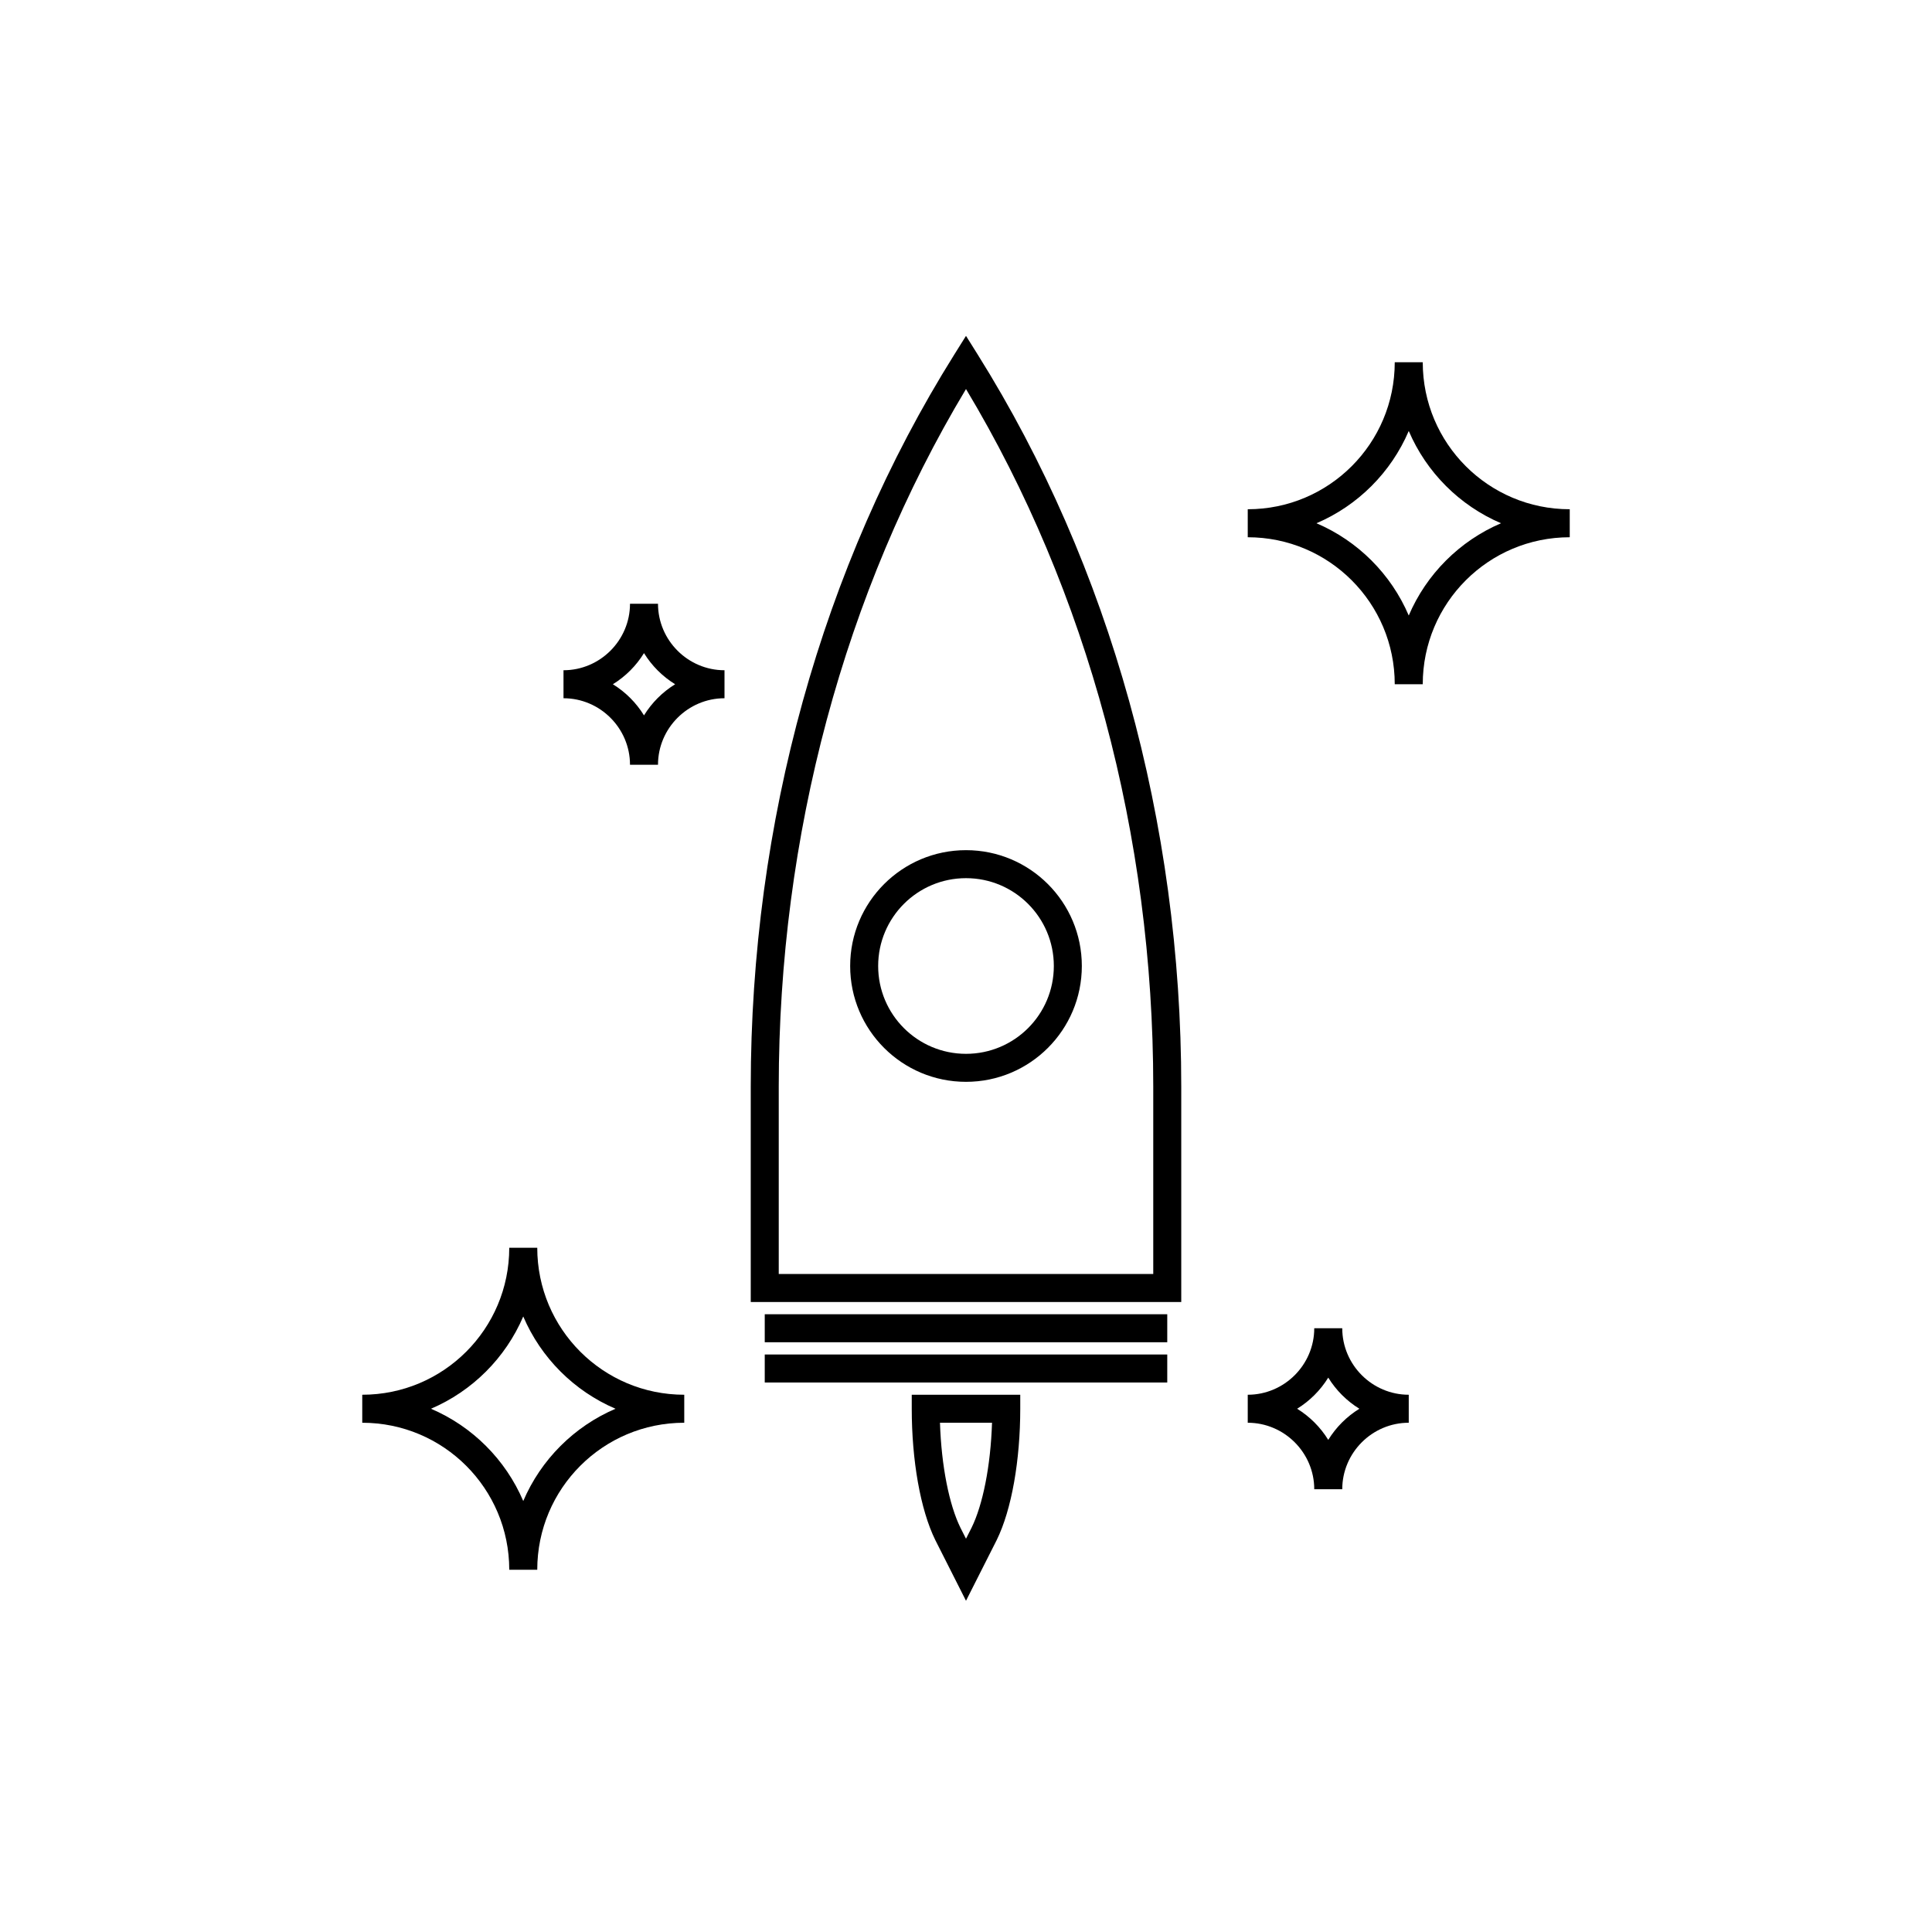 <svg width="345" height="345" viewBox="0 0 345 345" fill="none" xmlns="http://www.w3.org/2000/svg">
<path fill-rule="evenodd" clip-rule="evenodd" d="M172.5 59.977L174.619 63.36C198.244 101.087 210.938 146.978 210.938 194.062V232.5H134.062V194.062C134.062 146.978 146.756 101.087 170.381 63.36L172.5 59.977ZM172.5 69.47C150.764 105.684 139.062 149.286 139.062 194.062V227.5H205.938V194.062C205.938 149.286 194.236 105.684 172.5 69.47Z" fill="currentColor" stroke="none"/>
<path fill-rule="evenodd" clip-rule="evenodd" d="M208.438 239.687H136.562V234.687H208.438V239.687Z" fill="currentColor" stroke="none"/>
<path fill-rule="evenodd" clip-rule="evenodd" d="M208.438 246.875H136.562V241.875H208.438V246.875Z" fill="currentColor" stroke="none"/>
<path fill-rule="evenodd" clip-rule="evenodd" d="M162.812 249.062H182.188V251.562C182.188 260.727 180.661 269.572 177.977 275.02L177.971 275.032L172.5 285.853L167.029 275.032L167.023 275.02C164.339 269.572 162.812 260.727 162.812 251.562V249.062ZM167.853 254.062C168.104 261.851 169.513 268.754 171.503 272.799L172.5 274.771L173.497 272.799C175.487 268.754 176.896 261.851 177.147 254.062H167.853Z" fill="currentColor" stroke="none"/>
<path fill-rule="evenodd" clip-rule="evenodd" d="M172.5 156.815C163.838 156.815 156.815 163.837 156.815 172.5C156.815 181.162 163.838 188.184 172.5 188.184C181.162 188.184 188.184 181.162 188.184 172.5C188.184 163.837 181.162 156.815 172.5 156.815ZM151.815 172.5C151.815 161.076 161.076 151.815 172.5 151.815C183.923 151.815 193.184 161.076 193.184 172.5C193.184 183.923 183.923 193.184 172.5 193.184C161.076 193.184 151.815 183.923 151.815 172.5Z" fill="currentColor" stroke="none"/>
<path fill-rule="evenodd" clip-rule="evenodd" d="M222.812 95.937V90.937C237.316 90.937 249.062 79.191 249.062 64.687H254.062C254.062 79.191 265.809 90.937 280.312 90.937V95.937C265.809 95.937 254.062 107.683 254.062 122.187H249.062C249.062 107.683 237.316 95.937 222.812 95.937ZM251.562 109.914C254.721 102.521 260.647 96.595 268.04 93.437C260.647 90.279 254.721 84.353 251.562 76.96C248.404 84.353 242.478 90.279 235.085 93.437C242.478 96.595 248.404 102.521 251.562 109.914Z" fill="currentColor" stroke="none"/>
<path fill-rule="evenodd" clip-rule="evenodd" d="M64.688 254.062V249.062C79.191 249.062 90.938 237.316 90.938 222.812H95.938C95.938 237.316 107.684 249.062 122.188 249.062V254.062C107.684 254.062 95.938 265.808 95.938 280.312H90.938C90.938 265.808 79.191 254.062 64.688 254.062ZM93.438 268.039C96.596 260.646 102.522 254.72 109.915 251.562C102.522 248.404 96.596 242.478 93.438 235.085C90.279 242.478 84.353 248.404 76.96 251.562C84.353 254.72 90.279 260.646 93.438 268.039Z" fill="currentColor" stroke="none"/>
<path fill-rule="evenodd" clip-rule="evenodd" d="M100.625 124.687V119.687C107.151 119.687 112.5 114.338 112.5 107.812H117.5C117.5 114.338 122.849 119.687 129.375 119.687V124.687C122.849 124.687 117.5 130.036 117.5 136.562H112.5C112.5 130.036 107.151 124.687 100.625 124.687ZM115 127.746C116.392 125.488 118.301 123.579 120.559 122.187C118.301 120.795 116.392 118.886 115 116.628C113.608 118.886 111.699 120.795 109.441 122.187C111.699 123.579 113.608 125.488 115 127.746Z" fill="currentColor" stroke="none"/>
<path fill-rule="evenodd" clip-rule="evenodd" d="M222.812 254.062V249.062C229.338 249.062 234.688 243.713 234.688 237.187H239.688C239.688 243.713 245.037 249.062 251.562 249.062V254.062C245.037 254.062 239.688 259.411 239.688 265.937H234.688C234.688 259.411 229.338 254.062 222.812 254.062ZM237.188 257.121C238.58 254.863 240.489 252.954 242.746 251.562C240.489 250.17 238.58 248.261 237.188 246.003C235.795 248.261 233.886 250.17 231.629 251.562C233.886 252.954 235.795 254.863 237.188 257.121Z" fill="currentColor" stroke="none"/>
</svg>

